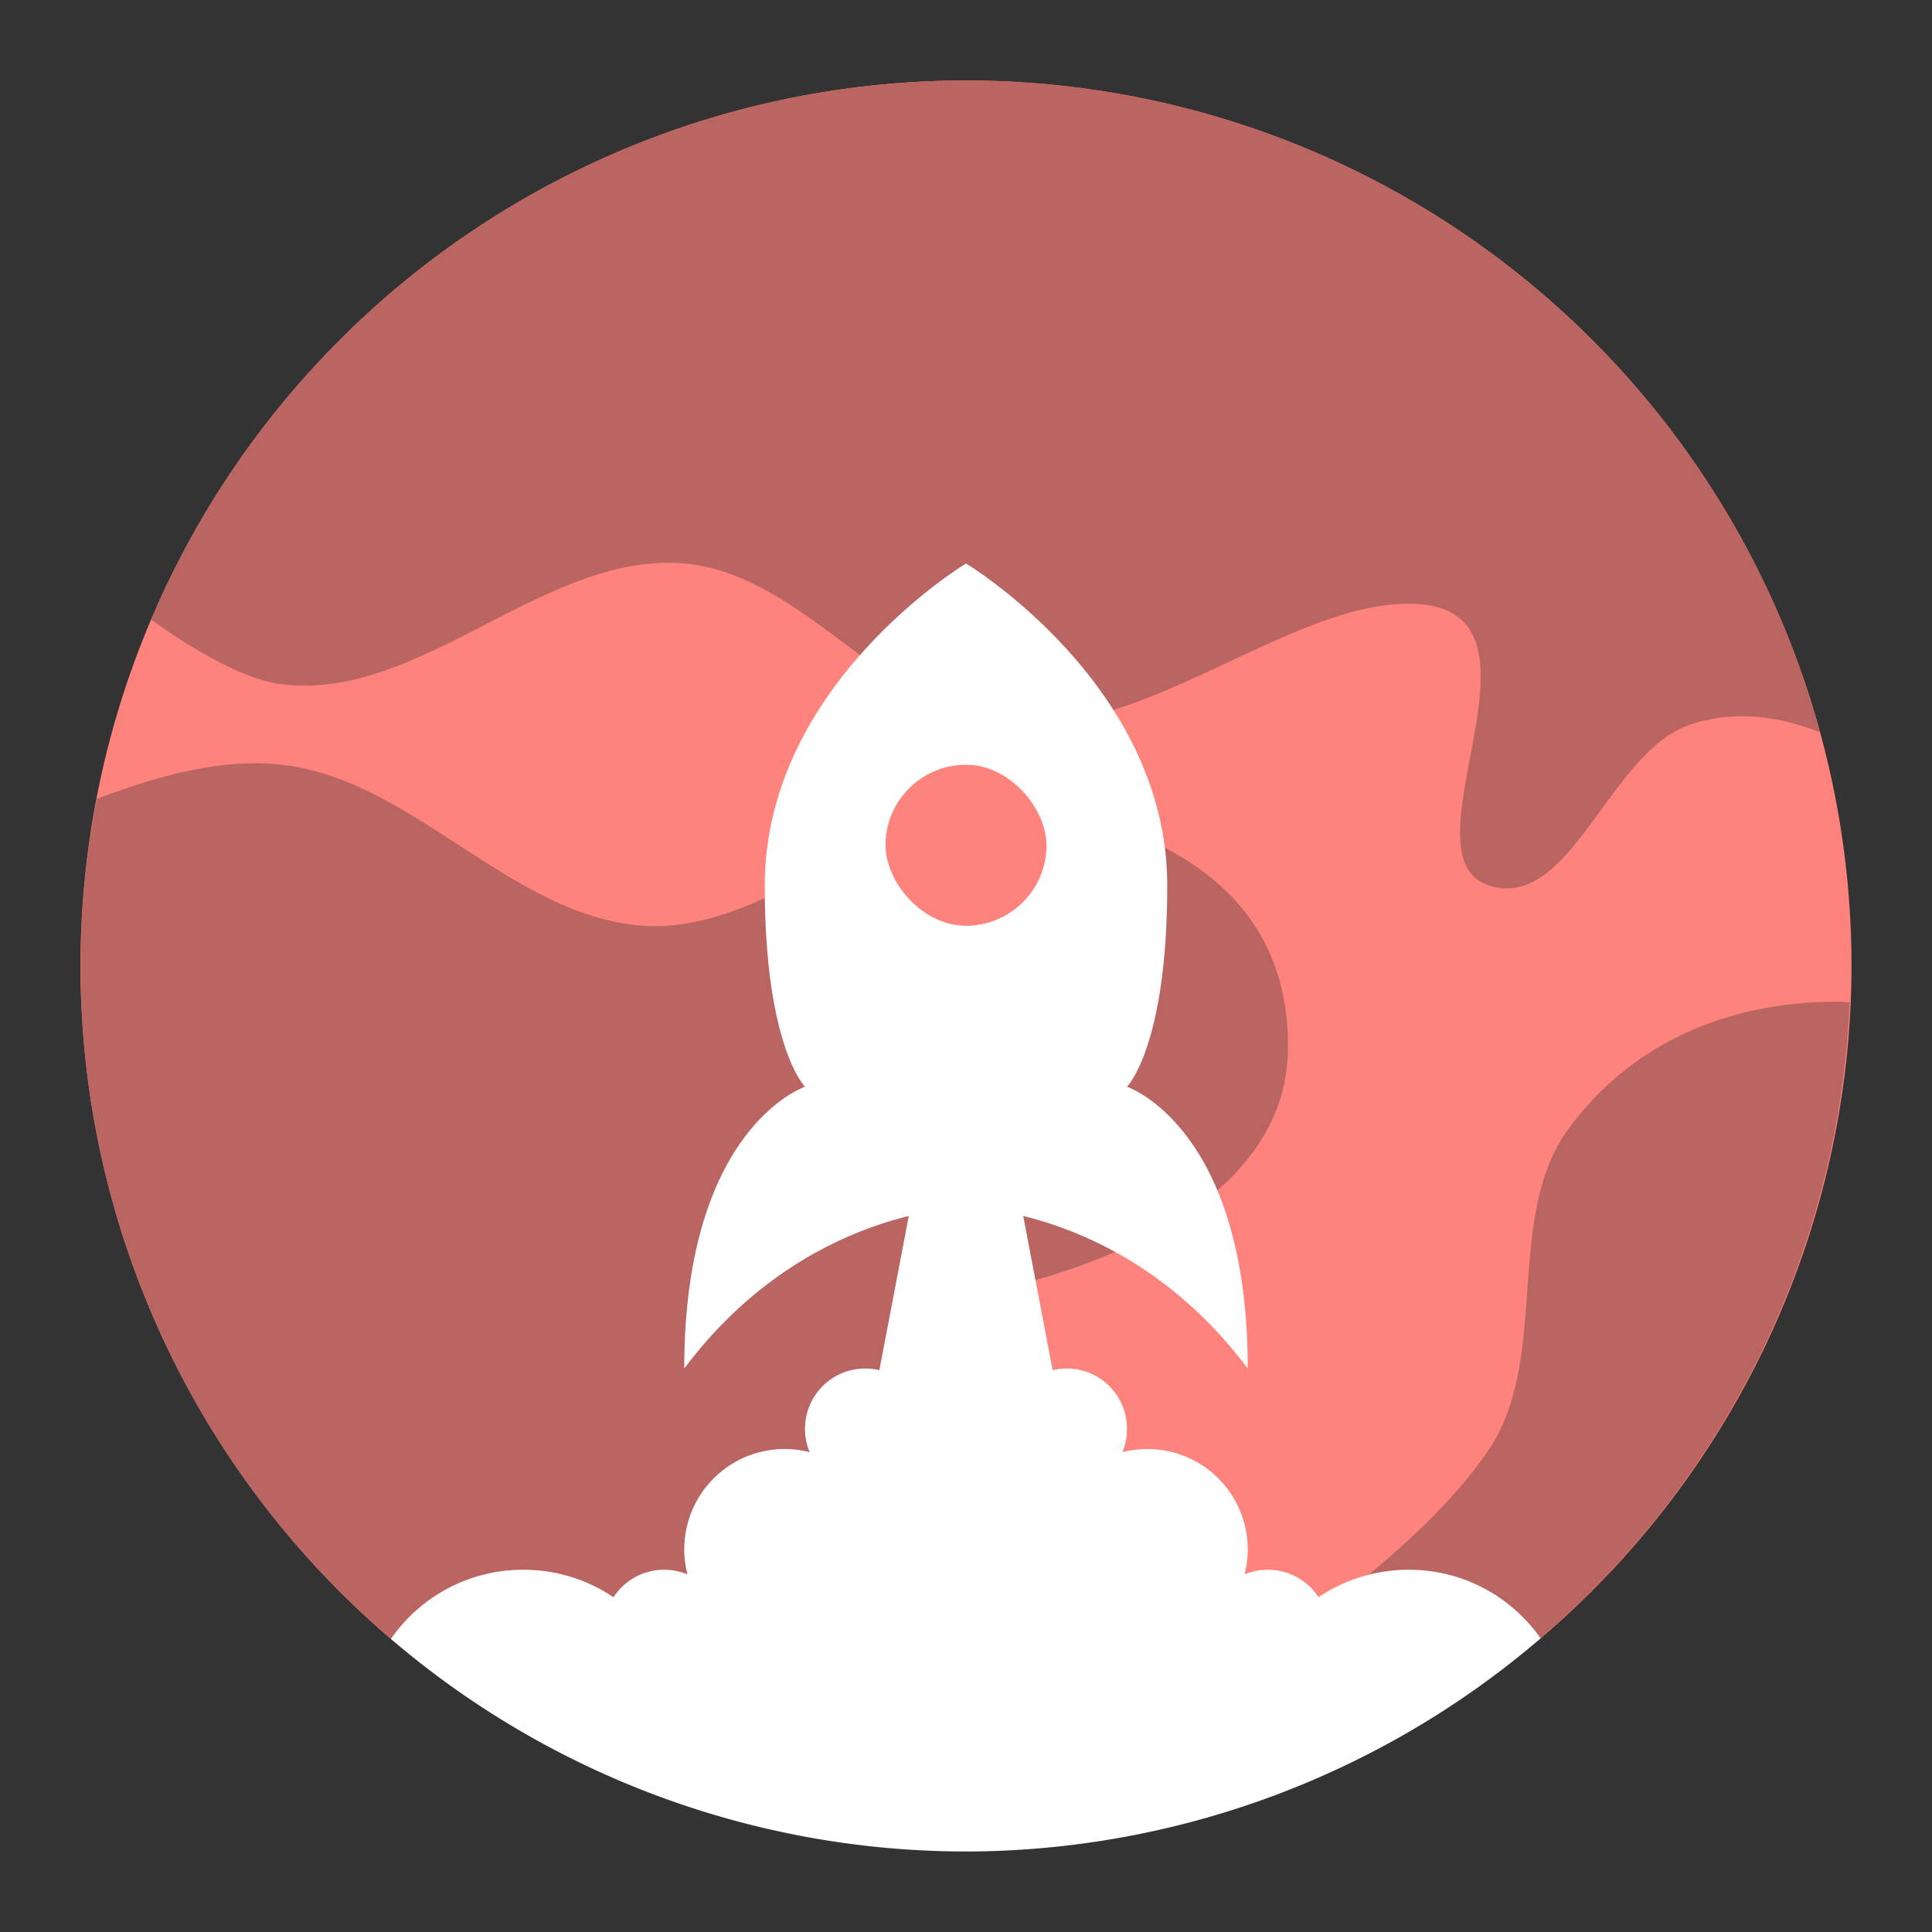 <?xml version="1.0" encoding="UTF-8" standalone="no"?>
<svg
   xmlns:dc="http://purl.org/dc/elements/1.1/"
   xmlns:cc="http://creativecommons.org/ns#"
   xmlns:rdf="http://www.w3.org/1999/02/22-rdf-syntax-ns#"
   xmlns:svg="http://www.w3.org/2000/svg"
   xmlns="http://www.w3.org/2000/svg"
   xmlns:sodipodi="http://sodipodi.sourceforge.net/DTD/sodipodi-0.dtd"
   xmlns:inkscape="http://www.inkscape.org/namespaces/inkscape"
   viewBox="0 0 192 192"
   version="1.1"
   id="svg16"
   sodipodi:docname="reddplanet_for_reddit.svg"
   inkscape:version="0.92.4 (5da689c313, 2019-01-14)">
  <rect x="0" y="0" width="192" height="192" fill="#333333" stroke="none"/>
  <sodipodi:namedview
     pagecolor="#ffffff"
     bordercolor="#666666"
     borderopacity="1"
     objecttolerance="10"
     gridtolerance="10"
     guidetolerance="10"
     inkscape:pageopacity="0"
     inkscape:pageshadow="2"
     inkscape:window-width="1920"
     inkscape:window-height="1017"
     id="namedview18"
     showgrid="true"
     inkscape:zoom="4.1676432"
     inkscape:cx="109.41489"
     inkscape:cy="94.996263"
     inkscape:window-x="-8"
     inkscape:window-y="-8"
     inkscape:window-maximized="1"
     inkscape:current-layer="svg16">
    <inkscape:grid
       type="xygrid"
       id="grid827"
       spacingx="4"
       spacingy="4" />
  </sodipodi:namedview>
  <defs
     id="defs4">
    <style
       id="style2">.a{fill:none;stroke:#b1b5bd;stroke-linecap:round;stroke-linejoin:round;isolation:isolate;opacity:0.63;}</style>
  </defs>
  <path
     style="fill:#ff837d;stroke:none;opacity:1"
     d="M 96 8 A 88 88 0 0 0 8 96 A 88 88 0 0 0 38.848 162.877 L 153.107 162.818 A 88 88 0 0 0 184 96 A 88 88 0 0 0 96 8 z "
     id="circle8" />
  <path
     style="fill:#ba6561;stroke:none;stroke-width:1px;stroke-linecap:butt;stroke-linejoin:miter;stroke-opacity:1"
     d="M 96 8 A 88 88 0 0 0 15.021 61.576 C 19.073 64.475 24.114 67.514 28 68 C 41.813 69.728 54.131 54.803 68 56 C 79.882 57.025 88.118 70.975 100 72 C 113.869 73.197 128 60 140 60 C 156 60 138.753 85.049 148 88 C 156.133 90.595 159.901 74.7 168 72 C 172.498 70.501 176.997 71.249 180.863 72.771 A 88 88 0 0 0 96 8 z M 25.461 75.855 C 20.1 75.83 14.706 77.484 9.623 79.385 A 88 88 0 0 0 8 96 A 88 88 0 0 0 60.576 176.494 L 68 176 C 68 176 81.345 132.664 100 128 C 116 124 128 116.293 128 104 C 128 88 114.97 82.766 104 80 C 90.502 76.597 77.892 92.882 64 92 C 50.895 91.168 41.052 77.447 28 76 C 27.155 75.906 26.309 75.86 25.461 75.855 z M 182.996 99.561 C 176.282 99.453 164.25 101 156 112 C 149.403 120.796 154.082 134.84 148 144 C 136.937 160.662 100 180 100 180 L 114.592 181.902 A 88 88 0 0 0 183.82 99.596 C 183.539 99.585 183.3 99.565 182.996 99.561 z "
     id="path879" />
  <path
     style="fill:#ffffff;stroke:none;stroke-width:1px;stroke-linecap:butt;stroke-linejoin:miter;stroke-opacity:1"
     d="M 92 112 L 87.391 136.166 C 86.944 136.061 86.48 136 86 136 C 82.676 136 80 138.676 80 142 C 80 142.822 80.164 143.604 80.461 144.316 C 79.673 144.118 78.852 144 78 144 C 72.46 144 68 148.46 68 154 C 68 154.852 68.118 155.673 68.316 156.461 C 67.604 156.164 66.822 156 66 156 C 63.884 156 62.034 157.087 60.967 158.732 C 58.412 157.006 55.329 156 52 156 C 46.534 156 41.731 158.719 38.848 162.877 A 88 88 0 0 0 96 184 A 88 88 0 0 0 153.107 162.818 C 150.219 158.694 145.439 156 140 156 C 136.671 156 133.588 157.006 131.033 158.732 C 129.966 157.087 128.116 156 126 156 C 125.178 156 124.396 156.164 123.684 156.461 C 123.882 155.673 124 154.852 124 154 C 124 148.46 119.54 144 114 144 C 113.148 144 112.327 144.118 111.539 144.316 C 111.836 143.604 112 142.822 112 142 C 112 138.676 109.324 136 106 136 C 105.52 136 105.056 136.061 104.609 136.166 L 100 112 L 96 112 L 92 112 z "
     id="path852" />
  <path
     style="fill:#ffffff;stroke:none;stroke-width:1px;stroke-linecap:butt;stroke-linejoin:miter;stroke-opacity:1"
     d="M 96 56 C 96 56 76 68 76 88 C 76 104 80 108 80 108 C 80 108 68 112 68 136 C 80 120 96 120 96 120 C 96 120 112 120 124 136 C 124 112 112 108 112 108 C 112 108 116 104 116 88 C 116 68 96 56 96 56 z "
     id="path829" />
  <rect
     style="opacity:1;vector-effect:none;fill:#ff837d;fill-opacity:1;fill-rule:evenodd;stroke:none;stroke-width:4;stroke-linecap:round;stroke-linejoin:round;stroke-miterlimit:4;stroke-dasharray:none;stroke-opacity:1;paint-order:stroke fill markers"
     id="rect831"
     width="16"
     height="16"
     x="88"
     y="76"
     ry="8" />
</svg>
